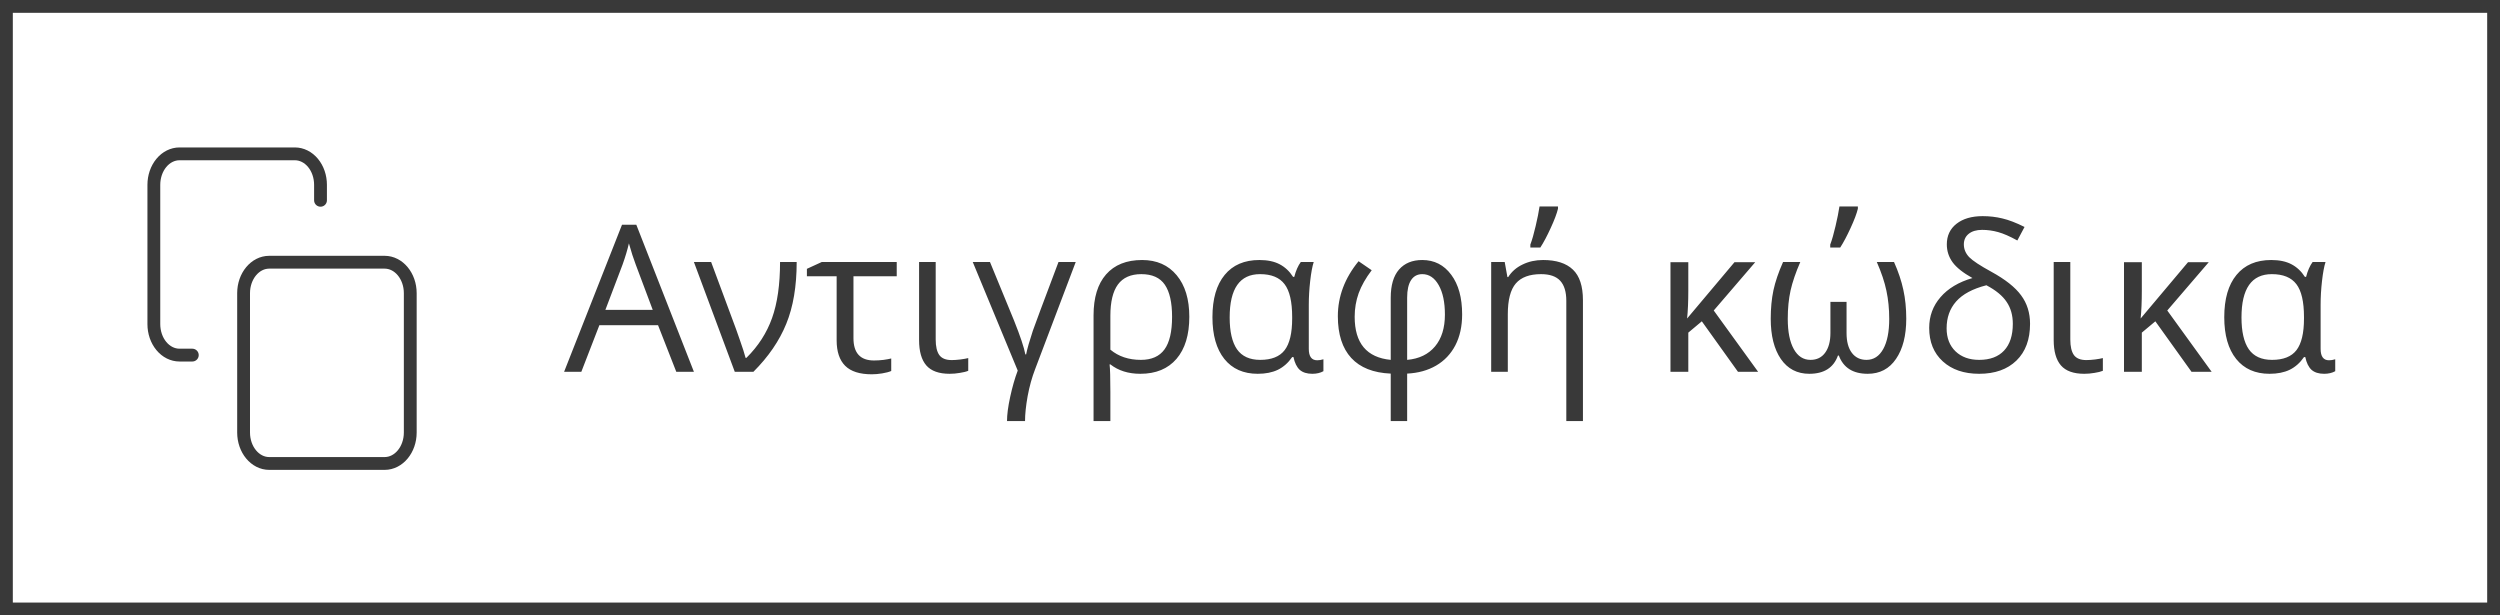 <svg width="195" height="48" viewBox="0 0 195 48" fill="none" xmlns="http://www.w3.org/2000/svg">
<rect x="0.5" y="0.5" width="194" height="47" stroke="#393939"/>
<path d="M52.75 29L51.328 25.367H46.75L45.344 29H44L48.516 17.531H49.633L54.125 29H52.75ZM50.914 24.172L49.586 20.633C49.414 20.185 49.237 19.635 49.055 18.984C48.94 19.484 48.776 20.034 48.562 20.633L47.219 24.172H50.914ZM54.125 20.438H55.469L57.18 25.047C57.315 25.396 57.49 25.88 57.703 26.5C57.922 27.12 58.073 27.591 58.156 27.914H58.219C59.141 27.003 59.807 25.969 60.219 24.812C60.635 23.651 60.844 22.193 60.844 20.438H62.141C62.141 22.328 61.87 23.935 61.328 25.258C60.792 26.581 59.938 27.828 58.766 29H57.312L54.125 20.438ZM69.945 20.438V21.547H66.57V26.375C66.57 27.537 67.104 28.117 68.172 28.117C68.417 28.117 68.667 28.102 68.922 28.07C69.177 28.034 69.375 27.997 69.516 27.961V28.938C69.333 29.016 69.096 29.078 68.805 29.125C68.518 29.172 68.25 29.195 68 29.195C67.057 29.195 66.365 28.974 65.922 28.531C65.479 28.088 65.258 27.424 65.258 26.539V21.547H62.938V20.969L64.094 20.438H69.945ZM72.984 20.438V26.484C72.984 27.026 73.078 27.43 73.266 27.695C73.458 27.956 73.781 28.086 74.234 28.086C74.427 28.086 74.654 28.07 74.914 28.039C75.18 28.003 75.383 27.966 75.523 27.93V28.922C75.362 28.99 75.143 29.044 74.867 29.086C74.596 29.133 74.331 29.156 74.07 29.156C73.237 29.156 72.63 28.938 72.25 28.5C71.875 28.062 71.688 27.404 71.688 26.523V20.438H72.984ZM79.953 32.844H78.547C78.547 32.344 78.63 31.711 78.797 30.945C78.963 30.18 79.159 29.5 79.383 28.906L75.875 20.438H77.219L79.094 25C79.583 26.224 79.878 27.104 79.977 27.641H80.039C80.065 27.484 80.13 27.221 80.234 26.852C80.344 26.482 80.453 26.13 80.562 25.797C80.677 25.458 81.344 23.672 82.562 20.438H83.906L80.742 28.789C80.492 29.435 80.297 30.138 80.156 30.898C80.021 31.659 79.953 32.307 79.953 32.844ZM92.766 24.711C92.766 26.122 92.432 27.216 91.766 27.992C91.099 28.768 90.159 29.156 88.945 29.156C88.013 29.156 87.234 28.912 86.609 28.422H86.547C86.588 28.74 86.609 29.451 86.609 30.555V32.844H85.297V24.602C85.297 23.216 85.622 22.151 86.273 21.406C86.93 20.656 87.867 20.281 89.086 20.281C90.227 20.281 91.125 20.677 91.781 21.469C92.438 22.255 92.766 23.336 92.766 24.711ZM89.023 21.383C88.201 21.383 87.591 21.654 87.195 22.195C86.805 22.732 86.609 23.544 86.609 24.633V27.273C87.245 27.805 88.039 28.07 88.992 28.07C89.82 28.07 90.432 27.799 90.828 27.258C91.224 26.716 91.422 25.867 91.422 24.711C91.422 23.596 91.234 22.763 90.859 22.211C90.484 21.659 89.872 21.383 89.023 21.383ZM98.297 28.07C99.177 28.07 99.812 27.818 100.203 27.312C100.594 26.802 100.789 25.979 100.789 24.844V24.727C100.789 23.534 100.591 22.68 100.195 22.164C99.799 21.643 99.162 21.383 98.281 21.383C96.703 21.383 95.914 22.508 95.914 24.758C95.914 25.862 96.104 26.69 96.484 27.242C96.87 27.794 97.474 28.07 98.297 28.07ZM98.102 29.156C96.987 29.156 96.12 28.771 95.5 28C94.88 27.224 94.57 26.138 94.57 24.742C94.57 23.315 94.888 22.216 95.523 21.445C96.159 20.669 97.062 20.281 98.234 20.281C98.865 20.281 99.388 20.391 99.805 20.609C100.227 20.828 100.578 21.156 100.859 21.594H100.953C101.078 21.115 101.247 20.729 101.461 20.438H102.469C102.359 20.781 102.268 21.273 102.195 21.914C102.122 22.555 102.086 23.177 102.086 23.781V27.211C102.086 27.805 102.305 28.102 102.742 28.102C102.893 28.102 103.055 28.076 103.227 28.023V28.953C102.987 29.088 102.698 29.156 102.359 29.156C101.938 29.156 101.609 29.052 101.375 28.844C101.146 28.63 100.984 28.299 100.891 27.852H100.789C100.482 28.299 100.109 28.63 99.672 28.844C99.24 29.052 98.716 29.156 98.102 29.156ZM108.477 32.844V29.141C107.122 29.083 106.096 28.677 105.398 27.922C104.701 27.162 104.352 26.076 104.352 24.664C104.352 23.122 104.891 21.693 105.969 20.375L106.992 21.078C106.529 21.688 106.19 22.284 105.977 22.867C105.768 23.451 105.664 24.065 105.664 24.711C105.664 26.768 106.602 27.888 108.477 28.07V23.227C108.477 22.253 108.693 21.518 109.125 21.023C109.557 20.529 110.161 20.281 110.938 20.281C111.875 20.281 112.628 20.664 113.195 21.43C113.763 22.19 114.047 23.221 114.047 24.523C114.047 25.451 113.87 26.255 113.516 26.938C113.161 27.615 112.661 28.141 112.016 28.516C111.37 28.891 110.617 29.099 109.758 29.141V32.844H108.477ZM112.703 24.539C112.703 23.576 112.542 22.81 112.219 22.242C111.896 21.669 111.469 21.383 110.938 21.383C110.557 21.383 110.266 21.539 110.062 21.852C109.859 22.164 109.758 22.617 109.758 23.211V28.07C110.69 27.987 111.414 27.638 111.93 27.023C112.445 26.409 112.703 25.581 112.703 24.539ZM122.172 32.844V23.461C122.172 22.763 122.013 22.242 121.695 21.898C121.378 21.555 120.88 21.383 120.203 21.383C119.307 21.383 118.651 21.625 118.234 22.109C117.818 22.594 117.609 23.393 117.609 24.508V29H116.312V20.438H117.367L117.578 21.609H117.641C117.906 21.188 118.279 20.862 118.758 20.633C119.237 20.398 119.771 20.281 120.359 20.281C121.391 20.281 122.167 20.531 122.688 21.031C123.208 21.526 123.469 22.32 123.469 23.414V32.844H122.172ZM119.367 19.078C119.508 18.703 119.646 18.221 119.781 17.633C119.922 17.039 120.023 16.529 120.086 16.102H121.523V16.281C121.43 16.667 121.24 17.169 120.953 17.789C120.672 18.404 120.404 18.909 120.148 19.305H119.367V19.078ZM135.289 20.453H136.906L133.672 24.219L137.133 29H135.562L132.742 25.062L131.688 25.945V29H130.297V20.453H131.688V22.664C131.688 23.529 131.656 24.255 131.594 24.844L135.289 20.453ZM141.125 29.156C140.177 29.156 139.438 28.771 138.906 28C138.38 27.229 138.117 26.182 138.117 24.859C138.117 24.047 138.188 23.307 138.328 22.641C138.474 21.969 138.724 21.234 139.078 20.438H140.422C140.068 21.25 139.815 21.99 139.664 22.656C139.518 23.318 139.445 24.057 139.445 24.875C139.445 25.88 139.602 26.664 139.914 27.227C140.227 27.789 140.661 28.07 141.219 28.07C141.708 28.07 142.089 27.885 142.359 27.516C142.635 27.141 142.773 26.628 142.773 25.977V23.547H144.031V25.977C144.031 26.643 144.169 27.159 144.445 27.523C144.721 27.888 145.102 28.07 145.586 28.07C146.143 28.07 146.578 27.789 146.891 27.227C147.203 26.664 147.359 25.88 147.359 24.875C147.359 24.088 147.286 23.357 147.141 22.68C147 22.003 146.75 21.255 146.391 20.438H147.734C148.073 21.198 148.315 21.922 148.461 22.609C148.612 23.292 148.688 24.042 148.688 24.859C148.688 26.172 148.422 27.216 147.891 27.992C147.365 28.768 146.628 29.156 145.68 29.156C144.534 29.156 143.784 28.682 143.43 27.734H143.359C143.021 28.682 142.276 29.156 141.125 29.156ZM142.758 19.078C142.898 18.703 143.036 18.221 143.172 17.633C143.312 17.039 143.414 16.529 143.477 16.102H144.914V16.281C144.82 16.667 144.63 17.169 144.344 17.789C144.062 18.404 143.794 18.909 143.539 19.305H142.758V19.078ZM153.852 21.688C153.122 21.281 152.607 20.872 152.305 20.461C152.003 20.044 151.852 19.578 151.852 19.062C151.852 18.385 152.104 17.849 152.609 17.453C153.115 17.057 153.794 16.859 154.648 16.859C155.185 16.859 155.698 16.919 156.188 17.039C156.682 17.154 157.258 17.375 157.914 17.703L157.352 18.758C156.768 18.435 156.268 18.216 155.852 18.102C155.44 17.987 155.023 17.93 154.602 17.93C154.159 17.93 153.81 18.034 153.555 18.242C153.305 18.445 153.18 18.719 153.18 19.062C153.18 19.432 153.318 19.763 153.594 20.055C153.875 20.341 154.451 20.721 155.32 21.195C156.414 21.794 157.19 22.409 157.648 23.039C158.112 23.664 158.344 24.404 158.344 25.258C158.344 26.482 157.99 27.438 157.281 28.125C156.573 28.812 155.604 29.156 154.375 29.156C153.193 29.156 152.247 28.833 151.539 28.188C150.831 27.542 150.477 26.672 150.477 25.578C150.477 24.656 150.771 23.857 151.359 23.18C151.948 22.497 152.779 22 153.852 21.688ZM157 25.258C157 24.591 156.839 24.021 156.516 23.547C156.198 23.068 155.672 22.635 154.938 22.25C153.865 22.526 153.078 22.948 152.578 23.516C152.083 24.078 151.836 24.776 151.836 25.609C151.836 26.359 152.068 26.958 152.531 27.406C152.995 27.849 153.609 28.07 154.375 28.07C155.219 28.07 155.867 27.828 156.32 27.344C156.773 26.859 157 26.164 157 25.258ZM161.484 20.438V26.484C161.484 27.026 161.578 27.43 161.766 27.695C161.958 27.956 162.281 28.086 162.734 28.086C162.927 28.086 163.154 28.07 163.414 28.039C163.68 28.003 163.883 27.966 164.023 27.93V28.922C163.862 28.99 163.643 29.044 163.367 29.086C163.096 29.133 162.831 29.156 162.57 29.156C161.737 29.156 161.13 28.938 160.75 28.5C160.375 28.062 160.188 27.404 160.188 26.523V20.438H161.484ZM170.664 20.453H172.281L169.047 24.219L172.508 29H170.938L168.117 25.062L167.062 25.945V29H165.672V20.453H167.062V22.664C167.062 23.529 167.031 24.255 166.969 24.844L170.664 20.453ZM177.219 28.07C178.099 28.07 178.734 27.818 179.125 27.312C179.516 26.802 179.711 25.979 179.711 24.844V24.727C179.711 23.534 179.513 22.68 179.117 22.164C178.721 21.643 178.083 21.383 177.203 21.383C175.625 21.383 174.836 22.508 174.836 24.758C174.836 25.862 175.026 26.69 175.406 27.242C175.792 27.794 176.396 28.07 177.219 28.07ZM177.023 29.156C175.909 29.156 175.042 28.771 174.422 28C173.802 27.224 173.492 26.138 173.492 24.742C173.492 23.315 173.81 22.216 174.445 21.445C175.081 20.669 175.984 20.281 177.156 20.281C177.786 20.281 178.31 20.391 178.727 20.609C179.148 20.828 179.5 21.156 179.781 21.594H179.875C180 21.115 180.169 20.729 180.383 20.438H181.391C181.281 20.781 181.19 21.273 181.117 21.914C181.044 22.555 181.008 23.177 181.008 23.781V27.211C181.008 27.805 181.227 28.102 181.664 28.102C181.815 28.102 181.977 28.076 182.148 28.023V28.953C181.909 29.088 181.62 29.156 181.281 29.156C180.859 29.156 180.531 29.052 180.297 28.844C180.068 28.63 179.906 28.299 179.812 27.852H179.711C179.404 28.299 179.031 28.63 178.594 28.844C178.161 29.052 177.638 29.156 177.023 29.156Z" fill="#393939"/>
<path d="M30 20.453H21C19.895 20.453 19 21.534 19 22.868V33.736C19 35.069 19.895 36.151 21 36.151H30C31.105 36.151 32 35.069 32 33.736V22.868C32 21.534 31.105 20.453 30 20.453Z" stroke="#393939" stroke-linecap="round" stroke-linejoin="round"/>
<path d="M15 27.698H14C13.47 27.698 12.961 27.444 12.586 26.991C12.211 26.538 12 25.924 12 25.283V14.415C12 13.775 12.211 13.16 12.586 12.707C12.961 12.254 13.47 12 14 12H23C23.53 12 24.039 12.254 24.414 12.707C24.789 13.16 25 13.775 25 14.415V15.623" stroke="#393939" stroke-linecap="round" stroke-linejoin="round"/>
</svg>
